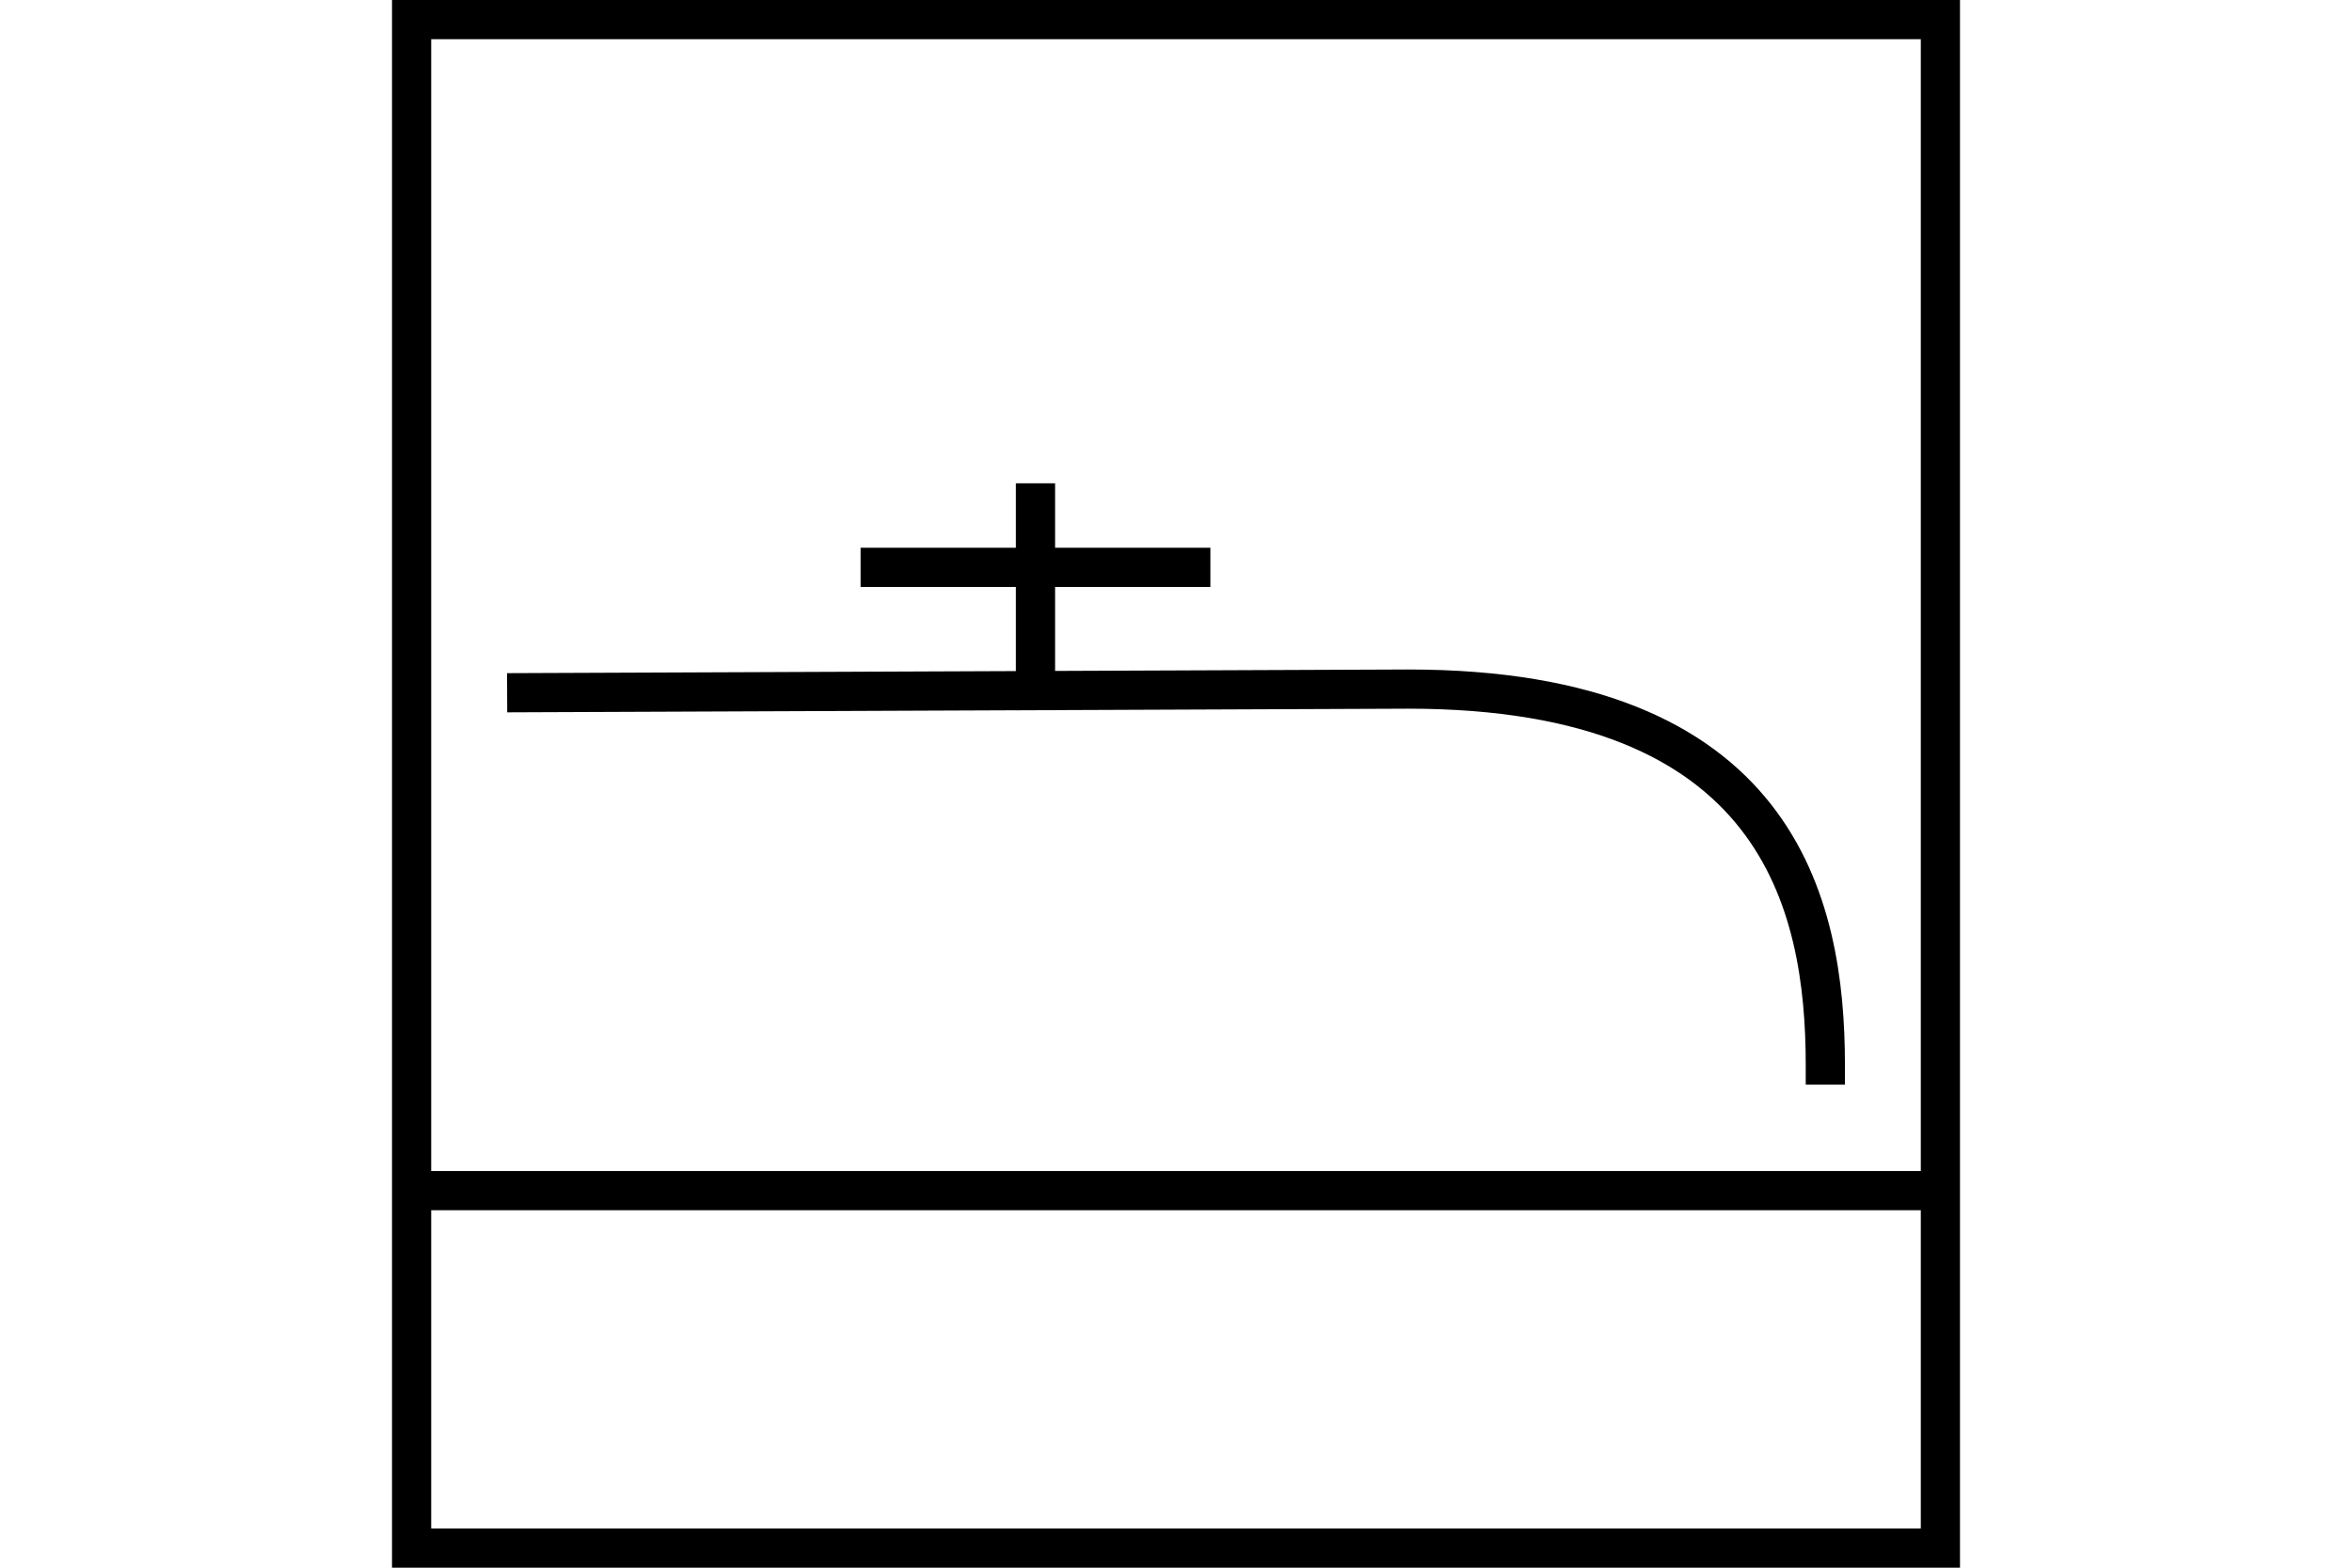 <?xml version="1.0" encoding="UTF-8" standalone="no"?>
<svg
   xmlns="http://www.w3.org/2000/svg"
   id="NATO Map Symbol"
   height="400"
   width="600">
  <path
     style="fill:none;stroke:#000000;stroke-width:10;stroke-linecap:butt"
     d="M 105,303.792 H 495"
     id="Supply" />
  <g
     id="Water"
	 style="fill:none;stroke:#000000;stroke-width:10;stroke-linecap:square;stroke-linejoin:miter;stroke-miterlimit:4">
    <path
       d="m 134.374,176.737 224.873,-0.914 c 94.326,0 106.4,54.526 106.4,95.933"
       id="W1" />
    <path
       d="M 264.155,176.21 V 128.314"
       id="W2" />
    <path
       d="m 224.538,144.76 h 79.234"
       id="W3" />
  </g>
  <path
     id="Neutral Frame"
     style="fill:none;stroke:#000000;stroke-width:10;stroke-linejoin:miter;stroke-miterlimit:4"
     d="M 105,5 H 495 V 395 H 105 Z" />
</svg>
